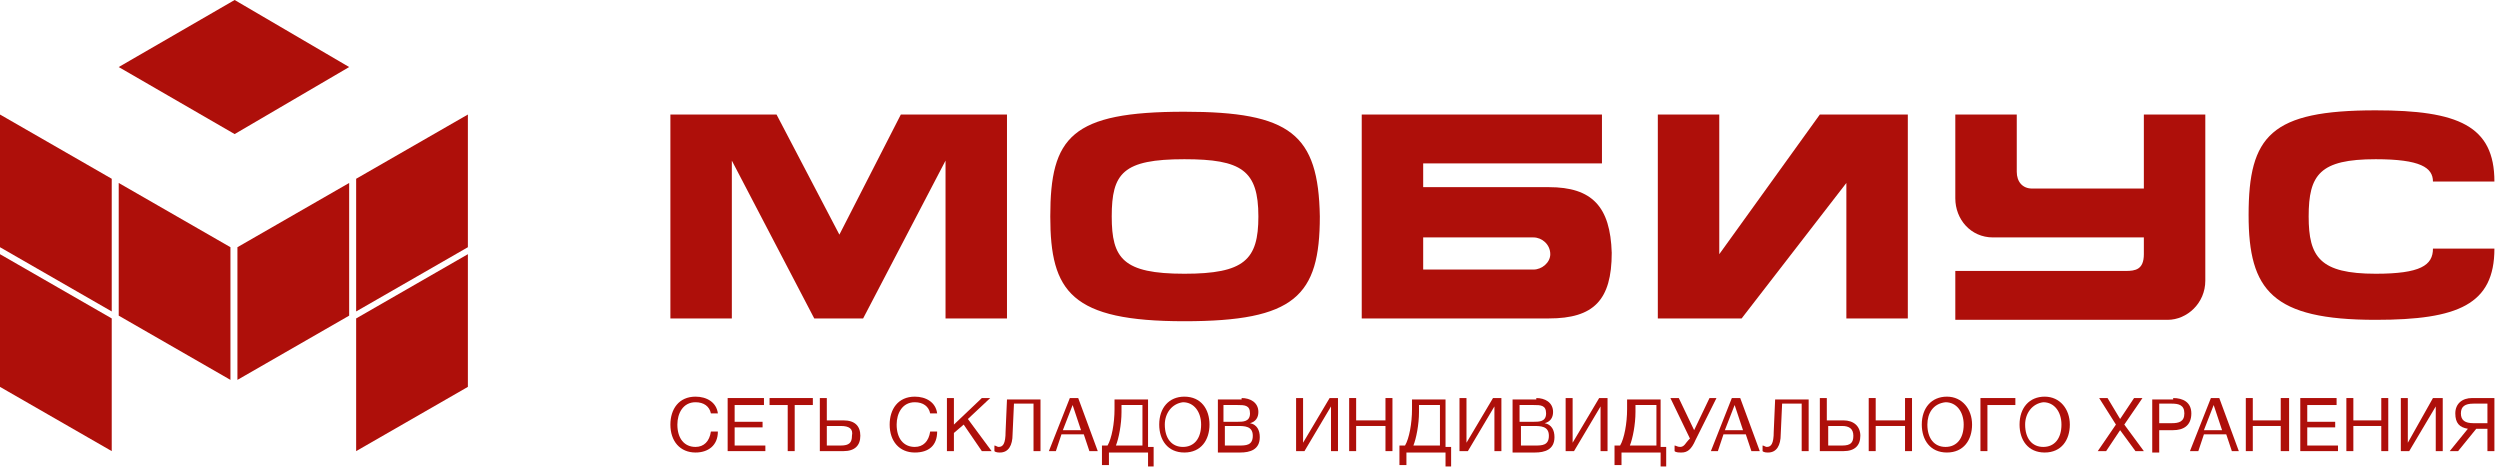 <svg width="179" height="34" viewBox="0 0 179 34" fill="none" xmlns="http://www.w3.org/2000/svg">
<path d="M64.5 8.2L60.1 16.8L55.6 8.2H48V22.8H52.4V11.5L58.3 22.8H61.8L67.7 11.5V22.8H72.1V8.2H64.5Z" fill="#AE0F0A"/>
<path d="M84.8 8C76.7 8 75.2 9.8 75.2 15.5C75.2 20.9 76.7 23 84.8 23C92.7 23 94.5 21.2 94.5 15.5C94.4 9.6 92.4 8 84.8 8ZM84.8 19.6C80.4 19.6 79.6 18.5 79.6 15.5C79.6 12.4 80.4 11.4 84.8 11.4C88.9 11.4 90.1 12.2 90.1 15.5C90.1 18.6 89.1 19.6 84.8 19.6Z" fill="#AE0F0A"/>
<path d="M170.1 19.6C166.1 19.6 165.3 18.4 165.3 15.5C165.3 12.5 166.1 11.4 170.1 11.4C173.3 11.4 174.2 12 174.2 13H178.6C178.6 9 176 7.9 170.1 7.9C162.6 7.9 161 9.7 161 15.4C161 20.8 162.7 22.9 170.1 22.9C176 22.9 178.6 21.8 178.6 17.8H174.2C174.2 19 173.3 19.6 170.1 19.6Z" fill="#AE0F0A"/>
<path d="M153.5 8.2V12.5V13.5H145.5C144.8 13.5 144.4 13 144.4 12.3V8.2H140V14.2C140 15.7 141.1 17 142.7 17H153.5C153.5 17 153.5 17 153.5 18.2C153.5 19.3 152.9 19.4 152.2 19.4H140V22.9H155.2C156.6 22.9 157.9 21.7 157.9 20.1V8.2H153.5Z" fill="#AE0F0A"/>
<path d="M130.3 8.2L123.1 18.2V8.2H118.7V22.8H124.7L132.2 13.1V22.8H136.6V8.2H130.3Z" fill="#AE0F0A"/>
<path d="M110.9 13.4H101.9V11.7H114.7V8.2H97.5V22.8H110.9C114.1 22.8 115.4 21.5 115.4 18.1C115.3 14.8 114 13.4 110.9 13.4ZM109.8 19.3H101.9V17H109.8C110.4 17 111 17.5 111 18.2C111 18.8 110.4 19.3 109.8 19.3Z" fill="#AE0F0A"/>
<path d="M49.8 32.4C48.7 32.4 48 31.6 48 30.4C48 29.3 48.6 28.4 49.8 28.4C50.6 28.4 51.3 28.8 51.4 29.6H50.9C50.8 29.1 50.4 28.8 49.8 28.8C48.9 28.8 48.5 29.6 48.5 30.4C48.5 31.4 49 32 49.8 32C50.4 32 50.8 31.6 50.9 30.9H51.4C51.4 31.9 50.7 32.4 49.8 32.4Z" fill="#AE0F0A"/>
<path d="M54.7 29H52.6V30.2H54.6V30.6H52.6V31.9H54.8V32.3H52.1V28.5H54.7V29Z" fill="#AE0F0A"/>
<path d="M58.2 29H56.9V32.3H56.4V29H55.1V28.5H58.2V29Z" fill="#AE0F0A"/>
<path d="M60.4 32.3H58.7V28.5H59.2V30.1H60.4C61.2 30.1 61.6 30.5 61.6 31.2C61.6 31.9 61.2 32.3 60.4 32.3ZM60.2 30.5H59.2V31.9H60.2C60.8 31.9 61 31.7 61 31.2C61.1 30.7 60.8 30.5 60.2 30.5Z" fill="#AE0F0A"/>
<path d="M65.5 32.4C64.4 32.4 63.7 31.6 63.7 30.4C63.7 29.3 64.3 28.4 65.5 28.4C66.3 28.4 67 28.8 67.1 29.6H66.6C66.5 29.1 66.1 28.8 65.5 28.8C64.6 28.8 64.2 29.6 64.2 30.4C64.2 31.4 64.7 32 65.5 32C66.1 32 66.5 31.6 66.6 30.9H67.1C67.1 31.9 66.5 32.4 65.5 32.4Z" fill="#AE0F0A"/>
<path d="M69.3 30L71 32.3H70.3L69 30.4L68.3 31V32.3H67.8V28.5H68.3V30.4L70.3 28.5H70.9L69.3 30Z" fill="#AE0F0A"/>
<path d="M74.5 32.3H74V28.9H72.6L72.5 31.1C72.5 31.9 72.2 32.4 71.6 32.4C71.5 32.4 71.3 32.4 71.2 32.3V31.9C71.3 31.9 71.4 32 71.5 32C71.8 32 72 31.8 72 30.9L72.1 28.6H74.5V32.3Z" fill="#AE0F0A"/>
<path d="M78.6 32.3H78L77.6 31.1H76L75.6 32.3H75.1L76.6 28.5H77.2L78.6 32.3ZM76.8 29L76.1 30.8H77.4L76.8 29Z" fill="#AE0F0A"/>
<path d="M82.2 33.3V32.4H79.4V33.3H78.9V31.9H79.3C79.6 31.4 79.8 30.3 79.8 29.3V28.6H82.2V32H82.6V33.4H82.2V33.3ZM81.7 29H80.3V29.5C80.3 30.4 80.1 31.4 79.9 31.9H81.8V29H81.7Z" fill="#AE0F0A"/>
<path d="M86.6 30.4C86.6 31.5 86 32.4 84.8 32.4C83.6 32.4 83 31.5 83 30.4C83 29.2 83.7 28.4 84.8 28.4C86 28.4 86.6 29.3 86.6 30.4ZM83.4 30.4C83.4 31.4 83.9 32 84.7 32C85.5 32 86 31.4 86 30.4C86 29.5 85.5 28.8 84.7 28.8C83.9 28.9 83.4 29.6 83.4 30.4Z" fill="#AE0F0A"/>
<path d="M88.9 28.5C89.5 28.5 90.1 28.8 90.1 29.5C90.1 29.9 89.9 30.2 89.5 30.3C90 30.4 90.2 30.8 90.2 31.3C90.2 32.2 89.5 32.4 88.8 32.4H87.2V28.6H88.9V28.5ZM87.7 30.2H88.6C89 30.2 89.5 30.2 89.5 29.6C89.5 29 89.1 29 88.6 29H87.6V30.2H87.7ZM87.7 31.9H88.7C89.2 31.9 89.7 31.9 89.7 31.2C89.7 30.5 89.1 30.5 88.6 30.5H87.7V31.9Z" fill="#AE0F0A"/>
<path d="M92.8 28.5H93.3V31.7L95.2 28.5H95.8V32.3H95.3V29.1L93.4 32.3H92.8V28.5Z" fill="#AE0F0A"/>
<path d="M99.7 32.3H99.2V30.5H97.1V32.3H96.6V28.5H97.1V30.1H99.2V28.5H99.7V32.3Z" fill="#AE0F0A"/>
<path d="M103.5 33.3V32.4H100.7V33.3H100.2V31.9H100.6C100.9 31.4 101.1 30.3 101.1 29.3V28.6H103.5V32H103.9V33.4H103.5V33.3ZM103 29H101.6V29.5C101.6 30.4 101.4 31.4 101.2 31.9H103.1V29H103Z" fill="#AE0F0A"/>
<path d="M104.5 28.5H105V31.7L106.9 28.5H107.5V32.3H107V29.1L105.1 32.3H104.5V28.5Z" fill="#AE0F0A"/>
<path d="M110 28.5C110.6 28.5 111.2 28.8 111.2 29.5C111.2 29.9 111 30.2 110.6 30.3C111.1 30.4 111.3 30.8 111.3 31.3C111.3 32.2 110.6 32.4 109.9 32.4H108.3V28.6H110V28.5ZM108.9 30.2H109.8C110.2 30.2 110.7 30.2 110.7 29.6C110.7 29 110.3 29 109.8 29H108.8V30.2H108.9ZM108.9 31.9H109.9C110.4 31.9 110.9 31.9 110.9 31.2C110.9 30.5 110.3 30.5 109.8 30.5H108.9V31.9Z" fill="#AE0F0A"/>
<path d="M112.1 28.5H112.6V31.7L114.5 28.5H115.1V32.3H114.6V29.1L112.7 32.3H112.1V28.5Z" fill="#AE0F0A"/>
<path d="M118.9 33.3V32.4H116.1V33.3H115.6V31.9H116C116.3 31.4 116.5 30.3 116.5 29.3V28.6H118.9V32H119.3V33.4H118.9V33.3ZM118.5 29H117.1V29.5C117.1 30.4 116.9 31.4 116.7 31.9H118.6V29H118.5Z" fill="#AE0F0A"/>
<path d="M119.6 28.5H120.2L121.3 30.8L122.4 28.5H122.9L121.4 31.5C121.1 32.2 120.8 32.4 120.4 32.4C120.2 32.4 120 32.4 119.9 32.3V31.9C120 31.9 120.1 32 120.3 32C120.6 32 120.7 31.7 120.9 31.5L121 31.4L119.6 28.5Z" fill="#AE0F0A"/>
<path d="M126 32.3H125.4L125 31.1H123.4L123 32.3H122.5L124 28.5H124.6L126 32.3ZM124.2 29L123.5 30.8H124.8L124.2 29Z" fill="#AE0F0A"/>
<path d="M129.5 32.3H129V28.9H127.6L127.5 31.1C127.5 31.9 127.2 32.4 126.6 32.4C126.5 32.4 126.3 32.4 126.2 32.3V31.9C126.3 31.9 126.4 32 126.5 32C126.8 32 127 31.8 127 30.9L127.1 28.6H129.5V32.3Z" fill="#AE0F0A"/>
<path d="M132 32.3H130.3V28.5H130.8V30.1H132C132.7 30.1 133.2 30.5 133.2 31.2C133.2 31.9 132.8 32.3 132 32.3ZM131.9 30.5H130.9V31.9H131.9C132.5 31.9 132.7 31.7 132.7 31.2C132.7 30.7 132.4 30.5 131.9 30.5Z" fill="#AE0F0A"/>
<path d="M136.9 32.3H136.4V30.5H134.3V32.3H133.8V28.5H134.3V30.1H136.4V28.5H136.9V32.3Z" fill="#AE0F0A"/>
<path d="M141.2 30.4C141.2 31.5 140.6 32.4 139.4 32.4C138.2 32.4 137.6 31.5 137.6 30.4C137.6 29.2 138.3 28.4 139.4 28.4C140.5 28.4 141.2 29.3 141.2 30.4ZM138 30.4C138 31.4 138.5 32 139.3 32C140.1 32 140.6 31.4 140.6 30.4C140.6 29.5 140.1 28.8 139.3 28.8C138.4 28.9 138 29.6 138 30.4Z" fill="#AE0F0A"/>
<path d="M141.8 32.3V28.5H144.3V29H142.3V32.3H141.8Z" fill="#AE0F0A"/>
<path d="M148.2 30.4C148.2 31.5 147.6 32.4 146.4 32.4C145.2 32.4 144.6 31.5 144.6 30.4C144.6 29.2 145.3 28.4 146.4 28.4C147.5 28.4 148.2 29.3 148.2 30.4ZM145 30.4C145 31.4 145.5 32 146.3 32C147.1 32 147.6 31.4 147.6 30.4C147.6 29.5 147.1 28.8 146.3 28.8C145.5 28.9 145 29.6 145 30.4Z" fill="#AE0F0A"/>
<path d="M152.1 30.4L153.5 32.3H152.9L151.8 30.8L150.8 32.3H150.2L151.5 30.4L150.3 28.5H150.9L151.8 30L152.8 28.5H153.4L152.1 30.4Z" fill="#AE0F0A"/>
<path d="M155.6 28.5C156.3 28.5 156.9 28.8 156.9 29.6C156.9 30.5 156.3 30.8 155.6 30.8H154.6V32.4H154.1V28.6H155.6V28.5ZM154.5 30.3H155.5C156 30.3 156.4 30.2 156.4 29.6C156.4 29 156 28.9 155.5 28.9H154.6V30.3H154.5Z" fill="#AE0F0A"/>
<path d="M160.3 32.3H159.8L159.4 31.1H157.8L157.4 32.3H156.8L158.3 28.5H158.9L160.3 32.3ZM158.5 29L157.8 30.8H159.1L158.5 29Z" fill="#AE0F0A"/>
<path d="M163.9 32.3H163.3V30.5H161.3V32.3H160.8V28.5H161.3V30.1H163.3V28.5H163.9V32.3Z" fill="#AE0F0A"/>
<path d="M167.3 29H165.2V30.2H167.2V30.6H165.2V31.9H167.4V32.3H164.7V28.5H167.3V29Z" fill="#AE0F0A"/>
<path d="M171 32.3H170.5V30.5H168.5V32.3H168V28.5H168.5V30.1H170.5V28.5H171V32.3Z" fill="#AE0F0A"/>
<path d="M171.9 28.5H172.4V31.7L174.2 28.5H174.9V32.3H174.4V29.1L172.5 32.3H171.9V28.5Z" fill="#AE0F0A"/>
<path d="M176 32.3H175.4L176.7 30.7C176.1 30.6 175.8 30.3 175.8 29.6C175.8 28.9 176.3 28.5 177 28.5H178.6V32.3H178.1V30.7H177.3L176 32.3ZM178.1 28.9H177.1C176.5 28.9 176.2 29.1 176.2 29.6C176.2 30.1 176.5 30.3 177.1 30.3H178.1V28.9Z" fill="#AE0F0A"/>
<path d="M0 18.2V27.7L8 32.3V22.8L0 18.2Z" fill="#AE0F0A"/>
<path d="M0 8.2V17.7L8 22.3V12.8L0 8.2Z" fill="#AE0F0A"/>
<path d="M8.5 13.1V22.6L16.5 27.2V17.7L8.5 13.1Z" fill="#AE0F0A"/>
<path d="M33.5 18.2V27.7L25.5 32.3V22.8L33.5 18.2Z" fill="#AE0F0A"/>
<path d="M33.5 8.2V17.7L25.5 22.3V12.8L33.5 8.2Z" fill="#AE0F0A"/>
<path d="M25 13.1V22.6L17 27.2V17.7L25 13.1Z" fill="#AE0F0A"/>
<path d="M8.5 4.8L16.8 9.6L25 4.8L16.8 0L8.5 4.8Z" fill="#AE0F0A"/>
</svg>
